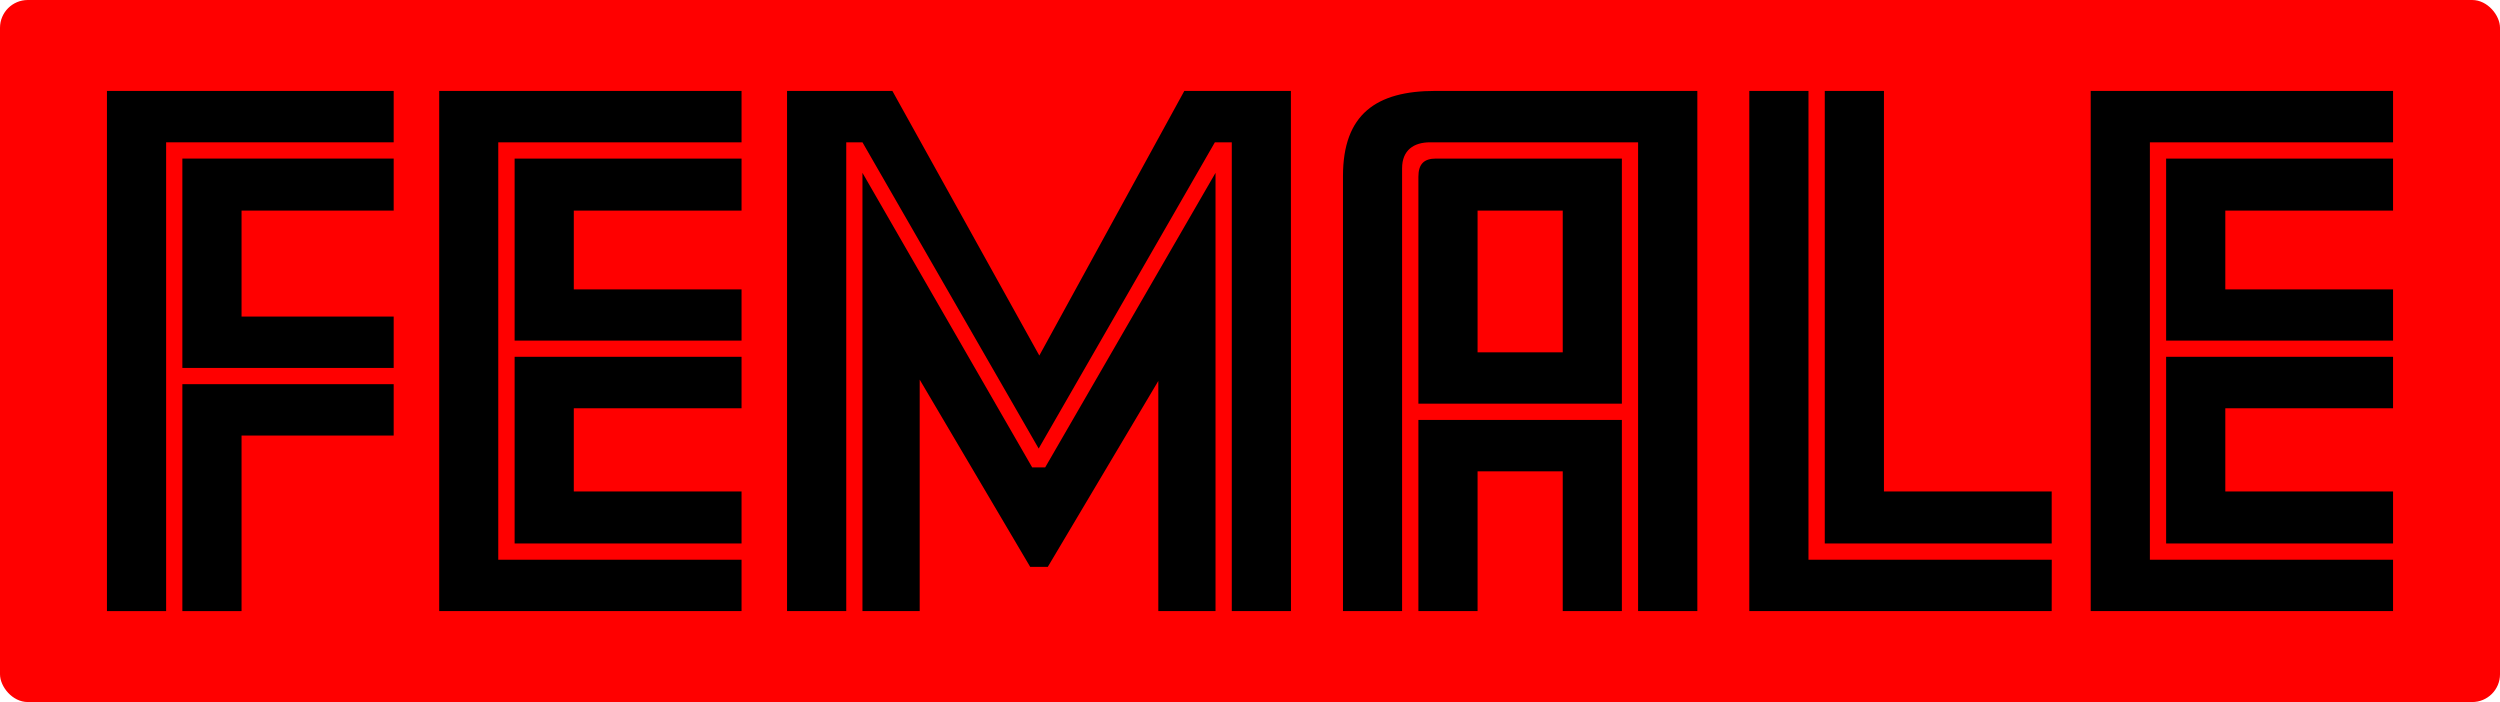 <svg xmlns="http://www.w3.org/2000/svg" width="1079" height="303" viewBox="0 0 1079 303">
  <title>femaleStandard</title>
  <g id="Layer_2" data-name="Layer 2">
    <g id="Layer_1-2" data-name="Layer 1">
      <g>
        <rect width="1079" height="303" rx="12" fill="red"/>
        <g>
          <path d="M169.91,61.42H71.7V263.75H46.16V39.25H169.91Zm0,97.38H78.71V68.44h91.2V90.89H104.25v45.74h65.66Zm0,29.18H104.25v75.77H78.71V165.81h91.2Z"/>
          <path d="M320.05,263.75H189.56V39.25H320.05V61.42h-105V241.58h105Zm0-116.74H222.11V68.44h97.94V90.89h-72.4v34h72.4Zm0,87.55H222.11V154h97.94V176.2h-72.4v35.91h72.4Z"/>
          <path d="M557.18,263.75H531.64V61.42h-7.3L448.29,193.59,372.24,61.42h-7V263.75H339.69V39.25h45.46l63.42,114.21L511.15,39.25h46Zm-32.56,0H499.93V164.41l-47.71,80.26h-7.58l-47.7-80.82v99.9h-24.7V74.61l73.25,127.12h5.61L524.62,74.61Z"/>
          <path d="M732.57,263.75H707V61.42h-89.8c-7,0-12.06,3.37-12.06,11.22V263.75H579.63V76c0-26.66,14.31-36.76,39.85-36.76H732.57ZM700,174.23H612.18V76.29c0-5.61,2.53-7.85,7.58-7.85H700Zm0,89.52H674.48V203.42H637.72v60.33H612.18v-82.5H700ZM674.48,152.06V90.89H637.72v61.17Z"/>
          <path d="M885.51,263.75H755V39.25h25.54V241.58h105Zm0-29.19H787.57V39.25h25.54V212.11h72.4Z"/>
          <path d="M1032.84,263.75H902.35V39.25h130.49V61.42H927.89V241.58h104.95Zm0-116.74H934.9V68.44h97.94V90.89h-72.4v34h72.4Zm0,87.55H934.9V154h97.94V176.2h-72.4v35.91h72.4Z"/>
        </g>
      </g>
    </g>
  </g>
</svg>
